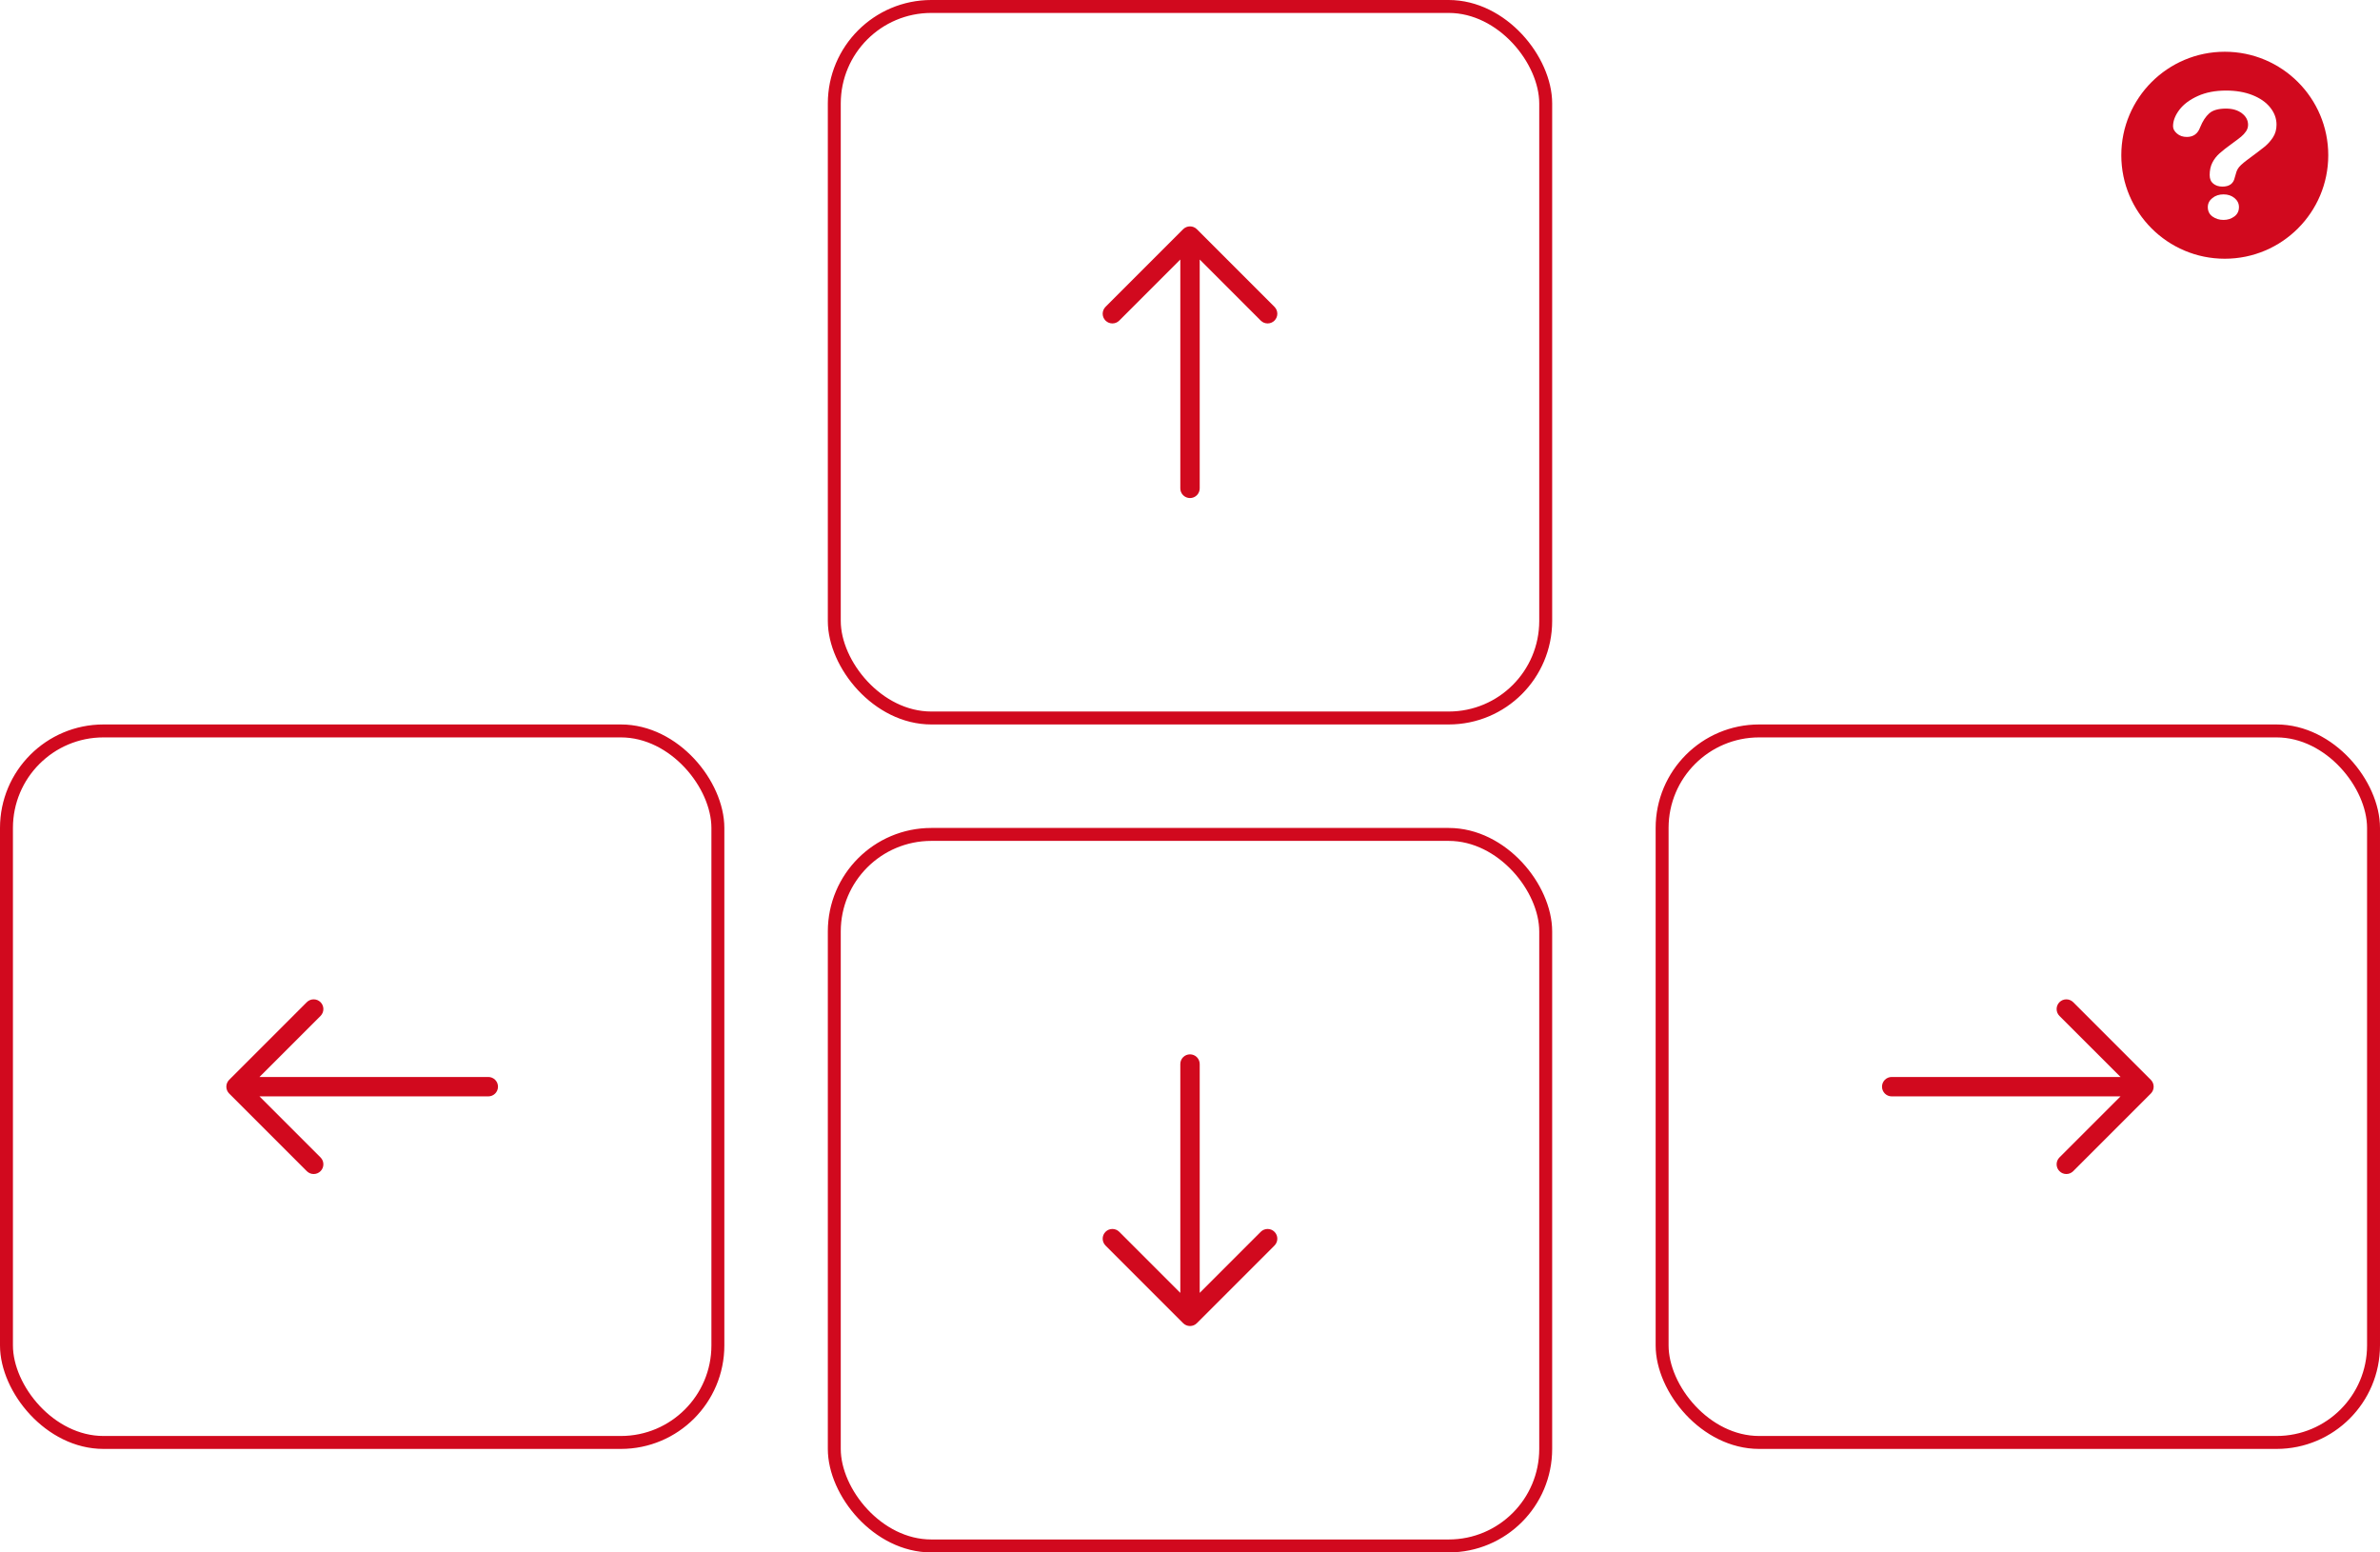 <svg width="184" height="120" viewBox="0 0 184 120" fill="none" xmlns="http://www.w3.org/2000/svg">
<g filter="url(#filter0_b)">
<rect x="64" width="56" height="56" rx="8" fill="white" fill-opacity="0.9"/>
<rect x="64.5" y="0.5" width="55" height="55" rx="7.5" stroke="#D1091E"/>
</g>
<path fill-rule="evenodd" clip-rule="evenodd" d="M92.001 38.5C92.199 38.5 92.39 38.421 92.531 38.28C92.671 38.14 92.751 37.949 92.751 37.75V20.061L97.469 24.781C97.61 24.922 97.801 25.001 98.001 25.001C98.2 25.001 98.391 24.922 98.531 24.781C98.672 24.64 98.751 24.449 98.751 24.25C98.751 24.051 98.672 23.86 98.531 23.719L92.531 17.719C92.462 17.649 92.379 17.594 92.288 17.556C92.197 17.518 92.099 17.499 92.001 17.499C91.902 17.499 91.804 17.518 91.713 17.556C91.622 17.594 91.539 17.649 91.469 17.719L85.469 23.719C85.4 23.789 85.344 23.872 85.307 23.963C85.269 24.054 85.249 24.151 85.249 24.25C85.249 24.449 85.329 24.64 85.469 24.781C85.61 24.922 85.801 25.001 86.001 25.001C86.2 25.001 86.391 24.922 86.531 24.781L91.251 20.061V37.75C91.251 37.949 91.329 38.14 91.47 38.28C91.611 38.421 91.802 38.5 92.001 38.5Z" fill="#D1091E"/>
<g filter="url(#filter1_b)">
<rect x="64" y="64" width="56" height="56" rx="8" fill="white" fill-opacity="0.9"/>
<rect x="64.5" y="64.5" width="55" height="55" rx="7.5" stroke="#D1091E"/>
</g>
<path fill-rule="evenodd" clip-rule="evenodd" d="M92.001 81.499C92.199 81.499 92.39 81.578 92.531 81.718C92.671 81.859 92.751 82.05 92.751 82.249V99.938L97.469 95.218C97.61 95.077 97.801 94.998 98.001 94.998C98.2 94.998 98.391 95.077 98.531 95.218C98.672 95.358 98.751 95.549 98.751 95.749C98.751 95.948 98.672 96.139 98.531 96.28L92.531 102.28C92.462 102.349 92.379 102.405 92.288 102.443C92.197 102.48 92.099 102.5 92.001 102.5C91.902 102.5 91.804 102.48 91.713 102.443C91.622 102.405 91.539 102.349 91.469 102.28L85.469 96.28C85.4 96.21 85.344 96.127 85.307 96.036C85.269 95.945 85.249 95.847 85.249 95.749C85.249 95.549 85.329 95.358 85.469 95.218C85.61 95.077 85.801 94.998 86.001 94.998C86.2 94.998 86.391 95.077 86.531 95.218L91.251 99.938V82.249C91.251 82.05 91.329 81.859 91.47 81.718C91.611 81.578 91.802 81.499 92.001 81.499Z" fill="#D1091E"/>
<g filter="url(#filter2_b)">
<rect x="128" y="56" width="56" height="56" rx="8" fill="white" fill-opacity="0.9"/>
<rect x="128.5" y="56.5" width="55" height="55" rx="7.5" stroke="#D1091E"/>
</g>
<path fill-rule="evenodd" clip-rule="evenodd" d="M145.5 83.999C145.5 83.8 145.579 83.61 145.72 83.469C145.86 83.328 146.051 83.249 146.25 83.249L163.94 83.249L159.219 78.53C159.078 78.389 158.999 78.198 158.999 77.999C158.999 77.8 159.078 77.609 159.219 77.468C159.36 77.327 159.551 77.248 159.75 77.248C159.949 77.248 160.14 77.327 160.281 77.468L166.281 83.468C166.351 83.538 166.406 83.621 166.444 83.712C166.482 83.803 166.501 83.901 166.501 83.999C166.501 84.098 166.482 84.196 166.444 84.287C166.406 84.378 166.351 84.461 166.281 84.53L160.281 90.53C160.211 90.6 160.129 90.655 160.037 90.693C159.946 90.731 159.849 90.75 159.75 90.75C159.551 90.75 159.36 90.671 159.219 90.53C159.078 90.389 158.999 90.198 158.999 89.999C158.999 89.8 159.078 89.609 159.219 89.468L163.94 84.749L146.25 84.749C146.051 84.749 145.86 84.67 145.72 84.53C145.579 84.389 145.5 84.198 145.5 83.999Z" fill="#D1091E"/>
<g filter="url(#filter3_b)">
<rect y="56" width="56" height="56" rx="8" fill="white" fill-opacity="0.9"/>
<rect x="0.5" y="56.5" width="55" height="55" rx="7.5" stroke="#D1091E"/>
</g>
<path fill-rule="evenodd" clip-rule="evenodd" d="M38.5 83.999C38.5 83.8 38.421 83.61 38.281 83.469C38.14 83.328 37.949 83.249 37.75 83.249L20.061 83.249L24.781 78.53C24.922 78.389 25.001 78.198 25.001 77.999C25.001 77.8 24.922 77.609 24.781 77.468C24.64 77.327 24.45 77.248 24.25 77.248C24.051 77.248 23.86 77.327 23.719 77.468L17.719 83.468C17.649 83.538 17.594 83.621 17.556 83.712C17.518 83.803 17.499 83.901 17.499 83.999C17.499 84.098 17.518 84.196 17.556 84.287C17.594 84.378 17.649 84.461 17.719 84.53L23.719 90.53C23.789 90.6 23.872 90.655 23.963 90.693C24.054 90.731 24.152 90.75 24.25 90.75C24.45 90.75 24.64 90.671 24.781 90.53C24.922 90.389 25.001 90.198 25.001 89.999C25.001 89.8 24.922 89.609 24.781 89.468L20.061 84.749L37.75 84.749C37.949 84.749 38.14 84.67 38.281 84.53C38.421 84.389 38.5 84.198 38.5 83.999Z" fill="#D1091E"/>
<rect x="160" y="24" width="24" height="24" rx="12" transform="rotate(-90 160 24)" fill="white"/>
<path d="M180 12C180 7.581 176.418 4 172 4C167.582 4 164 7.581 164 12C164 16.418 167.582 20 172 20C176.418 20 180 16.418 180 12Z" fill="#D1091E"/>
<path d="M168 9.761C168 9.343 168.163 8.919 168.488 8.489C168.813 8.06 169.288 7.705 169.912 7.423C170.536 7.141 171.264 7 172.096 7C172.869 7 173.552 7.118 174.144 7.353C174.736 7.589 175.193 7.909 175.516 8.314C175.839 8.72 176 9.16 176 9.635C176 10.01 175.908 10.338 175.724 10.62C175.54 10.901 175.321 11.145 175.068 11.349C174.815 11.554 174.36 11.899 173.704 12.383C173.523 12.52 173.377 12.64 173.268 12.743C173.159 12.847 173.077 12.941 173.024 13.027C172.971 13.113 172.929 13.199 172.9 13.285C172.871 13.37 172.827 13.521 172.768 13.737C172.667 14.195 172.349 14.424 171.816 14.424C171.539 14.424 171.305 14.349 171.116 14.2C170.927 14.05 170.832 13.827 170.832 13.532C170.832 13.162 170.901 12.842 171.04 12.571C171.179 12.3 171.363 12.063 171.592 11.858C171.821 11.653 172.131 11.41 172.52 11.128C172.861 10.882 173.108 10.695 173.26 10.57C173.412 10.444 173.54 10.305 173.644 10.151C173.748 9.996 173.8 9.829 173.8 9.649C173.8 9.296 173.641 8.999 173.324 8.757C173.007 8.515 172.597 8.394 172.096 8.394C171.509 8.394 171.077 8.516 170.8 8.76C170.523 9.005 170.288 9.365 170.096 9.84C169.915 10.338 169.571 10.586 169.064 10.586C168.765 10.586 168.513 10.5 168.308 10.326C168.103 10.152 168 9.963 168 9.761ZM171.904 17C171.579 17 171.295 16.913 171.052 16.739C170.809 16.565 170.688 16.322 170.688 16.009C170.688 15.732 170.805 15.498 171.04 15.309C171.275 15.12 171.563 15.025 171.904 15.025C172.24 15.025 172.523 15.12 172.752 15.309C172.981 15.498 173.096 15.732 173.096 16.009C173.096 16.317 172.976 16.56 172.736 16.736C172.496 16.912 172.219 17 171.904 17Z" fill="white"/>
<defs>
<filter id="filter0_b" x="34" y="-30" width="116" height="116" filterUnits="userSpaceOnUse" color-interpolation-filters="sRGB">
<feFlood flood-opacity="0" result="BackgroundImageFix"/>
<feGaussianBlur in="BackgroundImage" stdDeviation="15"/>
<feComposite in2="SourceAlpha" operator="in" result="effect1_backgroundBlur"/>
<feBlend mode="normal" in="SourceGraphic" in2="effect1_backgroundBlur" result="shape"/>
</filter>
<filter id="filter1_b" x="34" y="34" width="116" height="116" filterUnits="userSpaceOnUse" color-interpolation-filters="sRGB">
<feFlood flood-opacity="0" result="BackgroundImageFix"/>
<feGaussianBlur in="BackgroundImage" stdDeviation="15"/>
<feComposite in2="SourceAlpha" operator="in" result="effect1_backgroundBlur"/>
<feBlend mode="normal" in="SourceGraphic" in2="effect1_backgroundBlur" result="shape"/>
</filter>
<filter id="filter2_b" x="98" y="26" width="116" height="116" filterUnits="userSpaceOnUse" color-interpolation-filters="sRGB">
<feFlood flood-opacity="0" result="BackgroundImageFix"/>
<feGaussianBlur in="BackgroundImage" stdDeviation="15"/>
<feComposite in2="SourceAlpha" operator="in" result="effect1_backgroundBlur"/>
<feBlend mode="normal" in="SourceGraphic" in2="effect1_backgroundBlur" result="shape"/>
</filter>
<filter id="filter3_b" x="-30" y="26" width="116" height="116" filterUnits="userSpaceOnUse" color-interpolation-filters="sRGB">
<feFlood flood-opacity="0" result="BackgroundImageFix"/>
<feGaussianBlur in="BackgroundImage" stdDeviation="15"/>
<feComposite in2="SourceAlpha" operator="in" result="effect1_backgroundBlur"/>
<feBlend mode="normal" in="SourceGraphic" in2="effect1_backgroundBlur" result="shape"/>
</filter>
</defs>
</svg>
